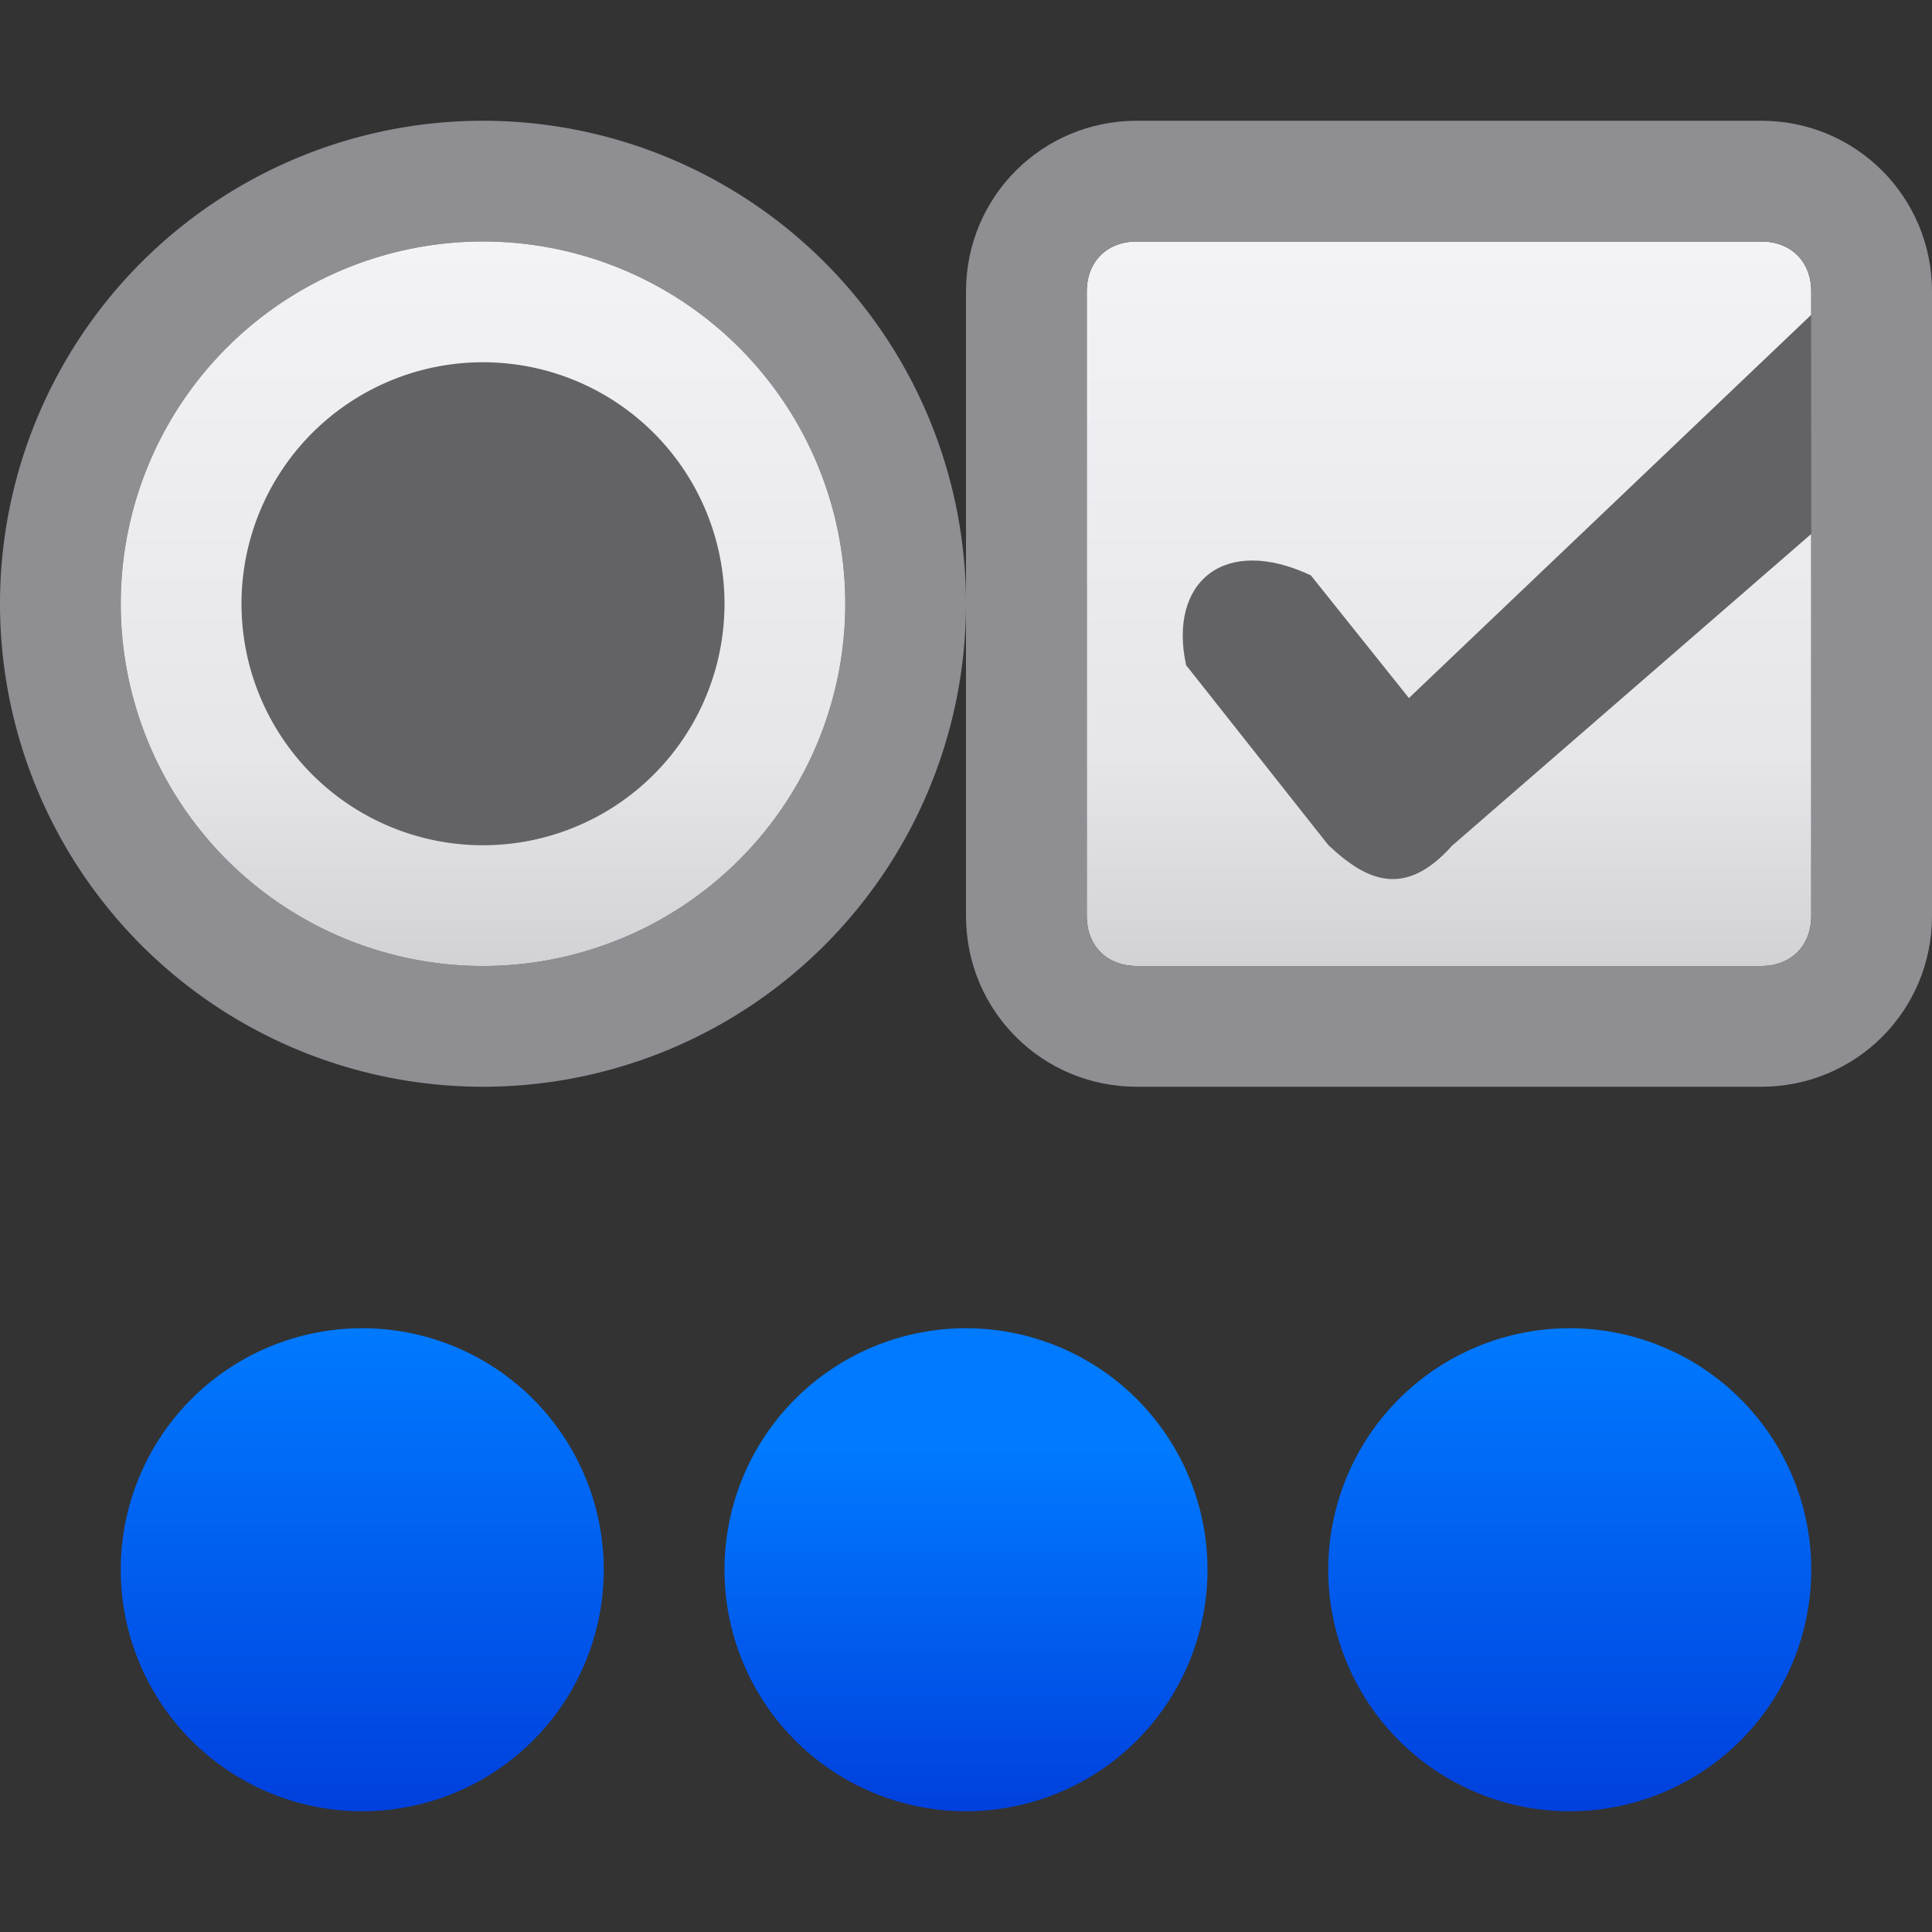 <svg viewBox="0 0 16 16" xmlns="http://www.w3.org/2000/svg" xmlns:xlink="http://www.w3.org/1999/xlink"><rect x="0" y="0" width="16" height="16" fill="#333333" stroke="none"/><linearGradient id="a" gradientUnits="userSpaceOnUse" x1="12" x2="12" xlink:href="#f" y1="8" y2="2"/><linearGradient id="b" gradientTransform="matrix(-1 0 0 1 48.023 -4)" gradientUnits="userSpaceOnUse" x1="13" x2="13" y1="7" y2="1"><stop offset="0" stop-color="#0040dd"/><stop offset="1" stop-color="#007aff"/></linearGradient><linearGradient id="c" gradientTransform="translate(0 1)" gradientUnits="userSpaceOnUse" x1="3" x2="3" xlink:href="#b" y1="14" y2="10"/><linearGradient id="d" gradientTransform="translate(0 1)" gradientUnits="userSpaceOnUse" x1="8" x2="8" xlink:href="#b" y1="14" y2="11"/><linearGradient id="e" gradientTransform="translate(0 1)" gradientUnits="userSpaceOnUse" x1="13" x2="13" xlink:href="#b" y1="14" y2="10"/><linearGradient id="f" gradientUnits="userSpaceOnUse" x1="8" x2="8" y1="15" y2="1"><stop offset="0" stop-color="#d1d1d6"/><stop offset=".286" stop-color="#e5e5ea"/><stop offset="1" stop-color="#f2f2f7"/></linearGradient><linearGradient id="g" gradientUnits="userSpaceOnUse" x1="4" x2="4" xlink:href="#f" y1="8" y2="2"/>



/&amp;amp;amp;amp;gt;<path d="m9.414 2c-.247 0-.414.167-.414.414v5.172c0 .247.167.414.414.414h5.172c.247 0 .414-.167.414-.414v-5.172c0-.247-.167-.414-.414-.414z" fill="url(#a)"/><path d="m9.414 1c-.784 0-1.414.63-1.414 1.414v5.172c0 .784.63 1.414 1.414 1.414h5.172c.784 0 1.414-.63 1.414-1.414v-5.172c0-.784-.63-1.414-1.414-1.414zm0 1h5.172c.247 0 .414.167.414.414v5.172c0 .247-.167.414-.414.414h-5.172c-.247 0-.414-.167-.414-.414v-5.172c0-.247.167-.414.414-.414z" fill="#8e8e93"/><path d="m4 1a4 4 0 0 0 -4 4 4 4 0 0 0 4 4 4 4 0 0 0 4-4 4 4 0 0 0 -4-4zm0 1a3 3 0 0 1 3 3 3 3 0 0 1 -3 3 3 3 0 0 1 -3-3 3 3 0 0 1 3-3z" fill="#8e8e93"/><path d="m7 5a3 3 0 0 1 -3 3 3 3 0 0 1 -3-3 3 3 0 0 1 3-3 3 3 0 0 1 3 3z" fill="url(#g)"/><path d="m6 5a2 2 0 0 1 -2 2 2 2 0 0 1 -2-2 2 2 0 0 1 2-2 2 2 0 0 1 2 2z" fill="#636366"/><path d="m5 13a2 2 0 0 1 -2 2 2 2 0 0 1 -2-2 2 2 0 0 1 2-2 2 2 0 0 1 2 2z" fill="url(#c)"/><path d="m10 13a2 2 0 0 1 -2 2 2 2 0 0 1 -2-2 2 2 0 0 1 2-2 2 2 0 0 1 2 2z" fill="url(#d)"/><path d="m15 13a2 2 0 0 1 -2 2 2 2 0 0 1 -2-2 2 2 0 0 1 2-2 2 2 0 0 1 2 2z" fill="url(#e)"/><path d="m15 2.607-3.332 3.174-.812-1.016c-.722-.339-1.182.059-1.033.744l1.178 1.49c.305.287.626.451 1.023.006l2.977-2.584z" fill="#636366"/></svg>